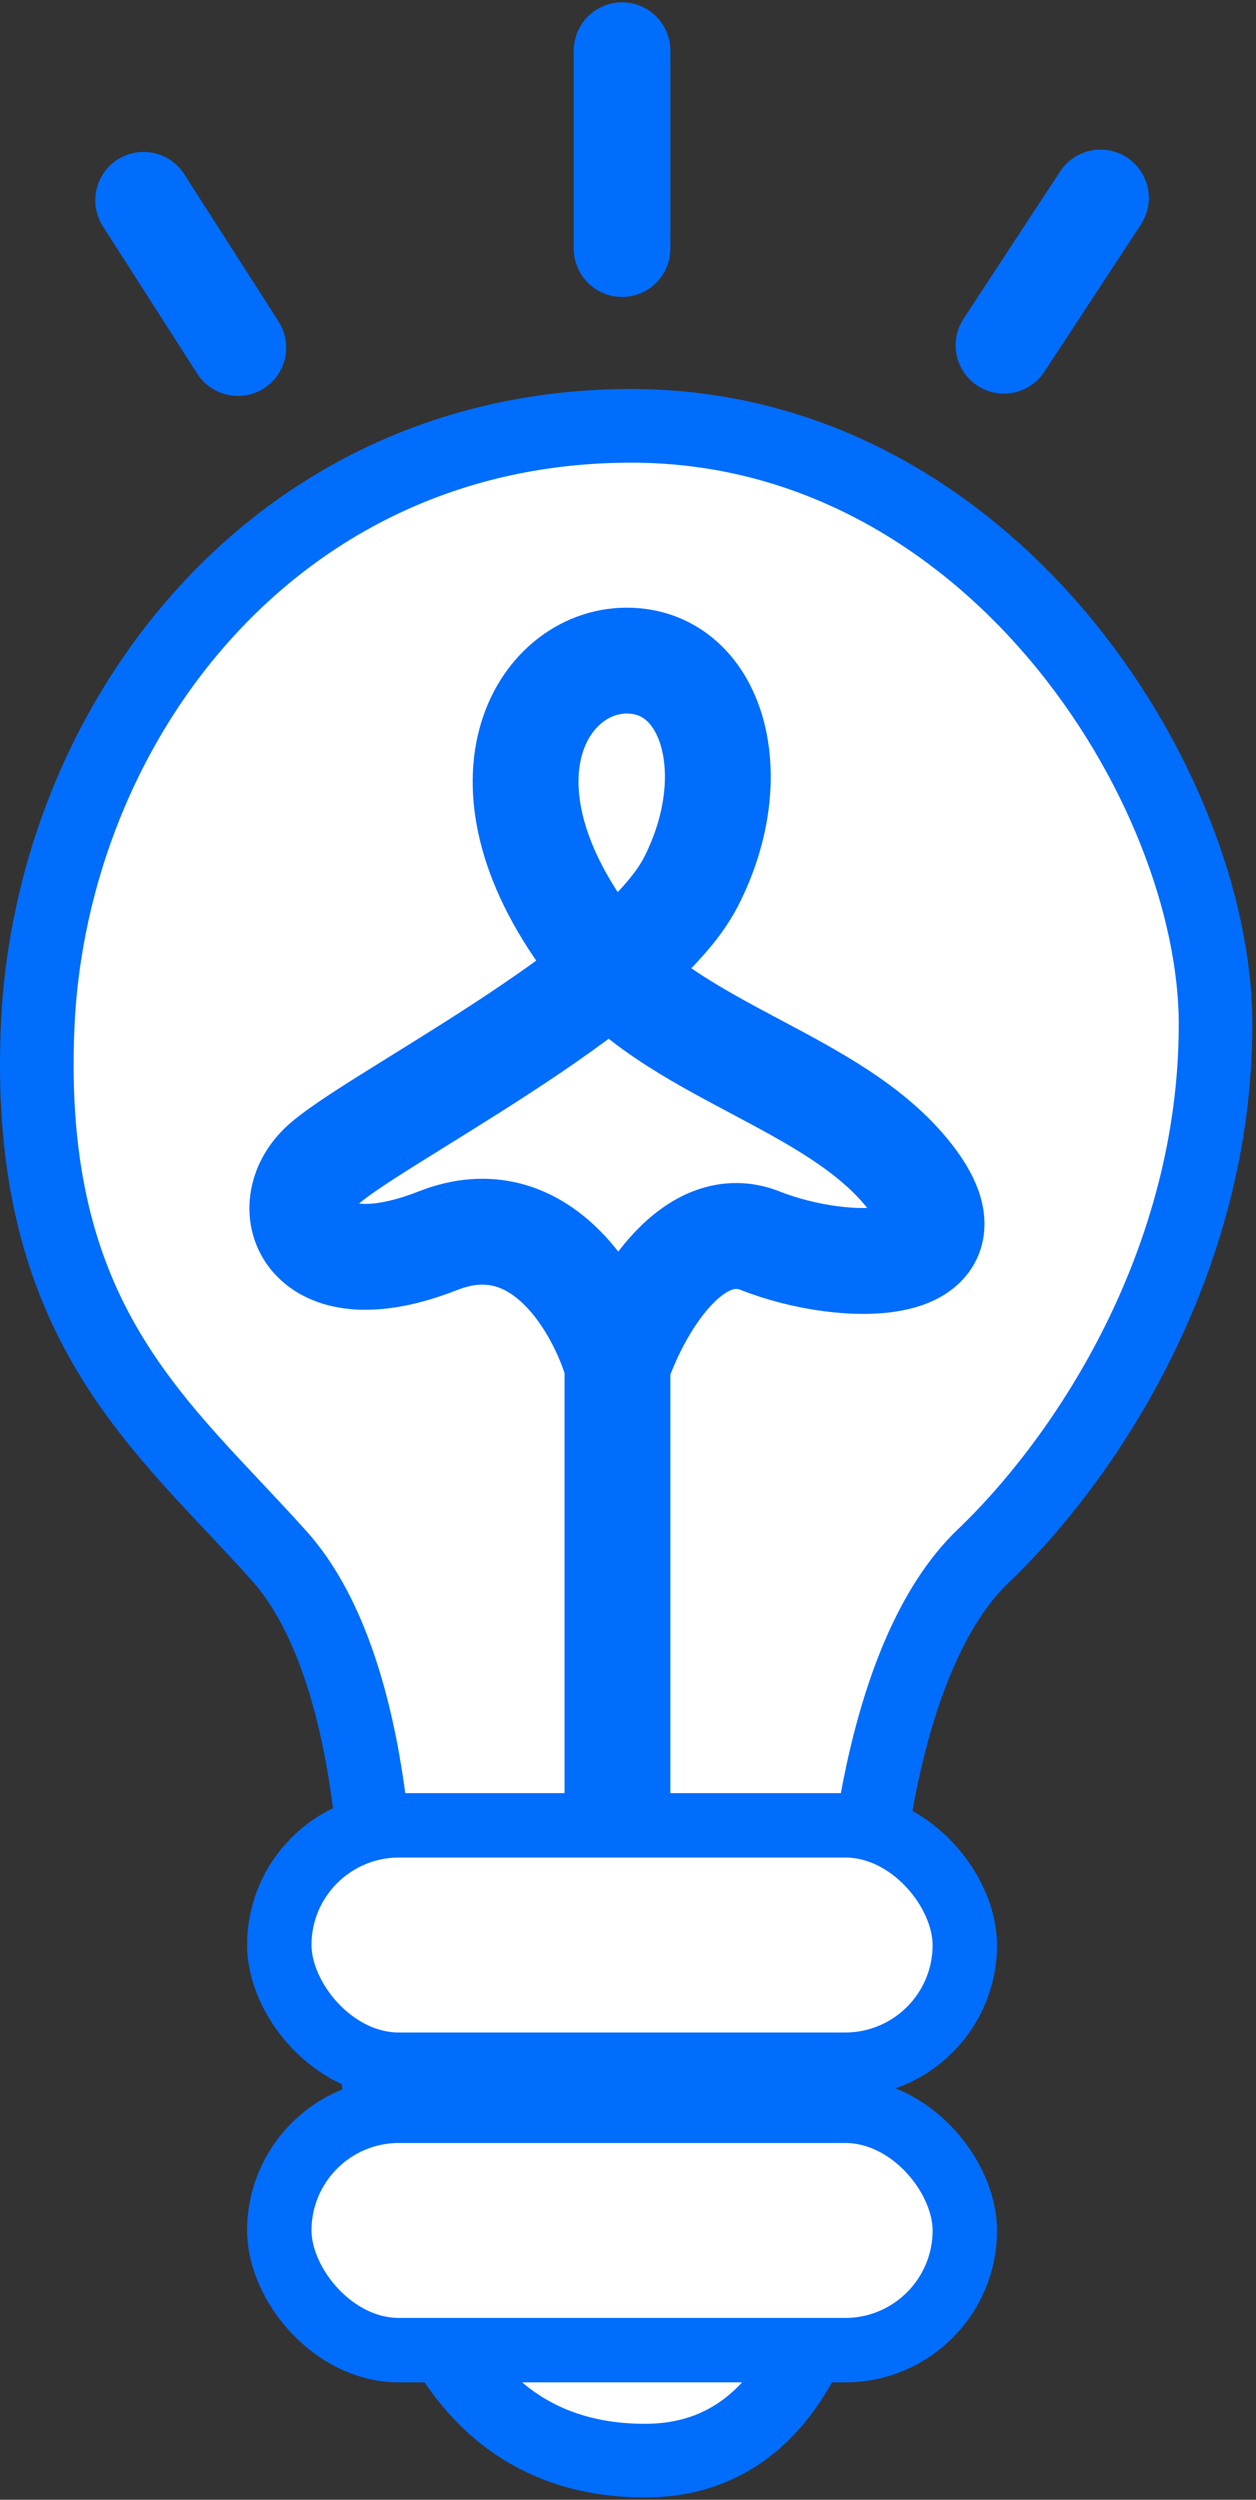 <svg width="273" height="543" viewBox="0 0 273 543" fill="none" xmlns="http://www.w3.org/2000/svg">
<rect x="0" y="0" width="273" height="543" fill="#333333" stroke="none"/>
<path d="M60.708 338C81.108 360.8 83.208 410.5 81.708 432.5C81.708 479 90.708 534.5 140.208 534.5C189.708 534.5 186.708 454 186.708 432.5C186.708 411 191.208 359.5 213.708 338C236.208 316.5 264.208 274 264.208 222.5C264.208 171 215.208 92.5 137.208 92.5C59.208 92.5 11.208 157.5 8.208 222.5C5.208 287.5 35.208 309.5 60.708 338Z" fill="white" stroke="#006DFD" stroke-width="16" stroke-linecap="round" stroke-linejoin="round"/>
<path d="M134.209 402.5V296.5M134.209 296.5C130.542 283.833 117.609 260.7 95.209 269.5C67.209 280.5 60.209 263 69.709 253.5C79.209 244 138.209 215 150.209 191.5C162.209 168 154.709 143.5 136.209 143.5C117.709 143.5 101.228 170.288 129.209 206.5C146.208 228.5 181.209 234.5 197.709 255.5C214.209 276.5 184.208 277 165.208 269.5C151.398 264.049 139.542 281.5 134.209 296.5Z" stroke="#006DFD" stroke-width="23" stroke-linecap="round" stroke-linejoin="round"/>
<rect x="60.708" y="396.5" width="149" height="52" rx="26" fill="white" stroke="#006DFD" stroke-width="14"/>
<rect x="60.708" y="458.5" width="149" height="52" rx="26" fill="white" stroke="#006DFD" stroke-width="14"/>
<path d="M135.208 11V54" stroke="#006DFD" stroke-width="21" stroke-linecap="round" stroke-linejoin="round"/>
<path d="M218.208 75L239.208 43" stroke="#006DFD" stroke-width="21" stroke-linecap="round" stroke-linejoin="round"/>
<path d="M51.708 75.5L31.208 43.5" stroke="#006DFD" stroke-width="21" stroke-linecap="round" stroke-linejoin="round"/>
</svg>
